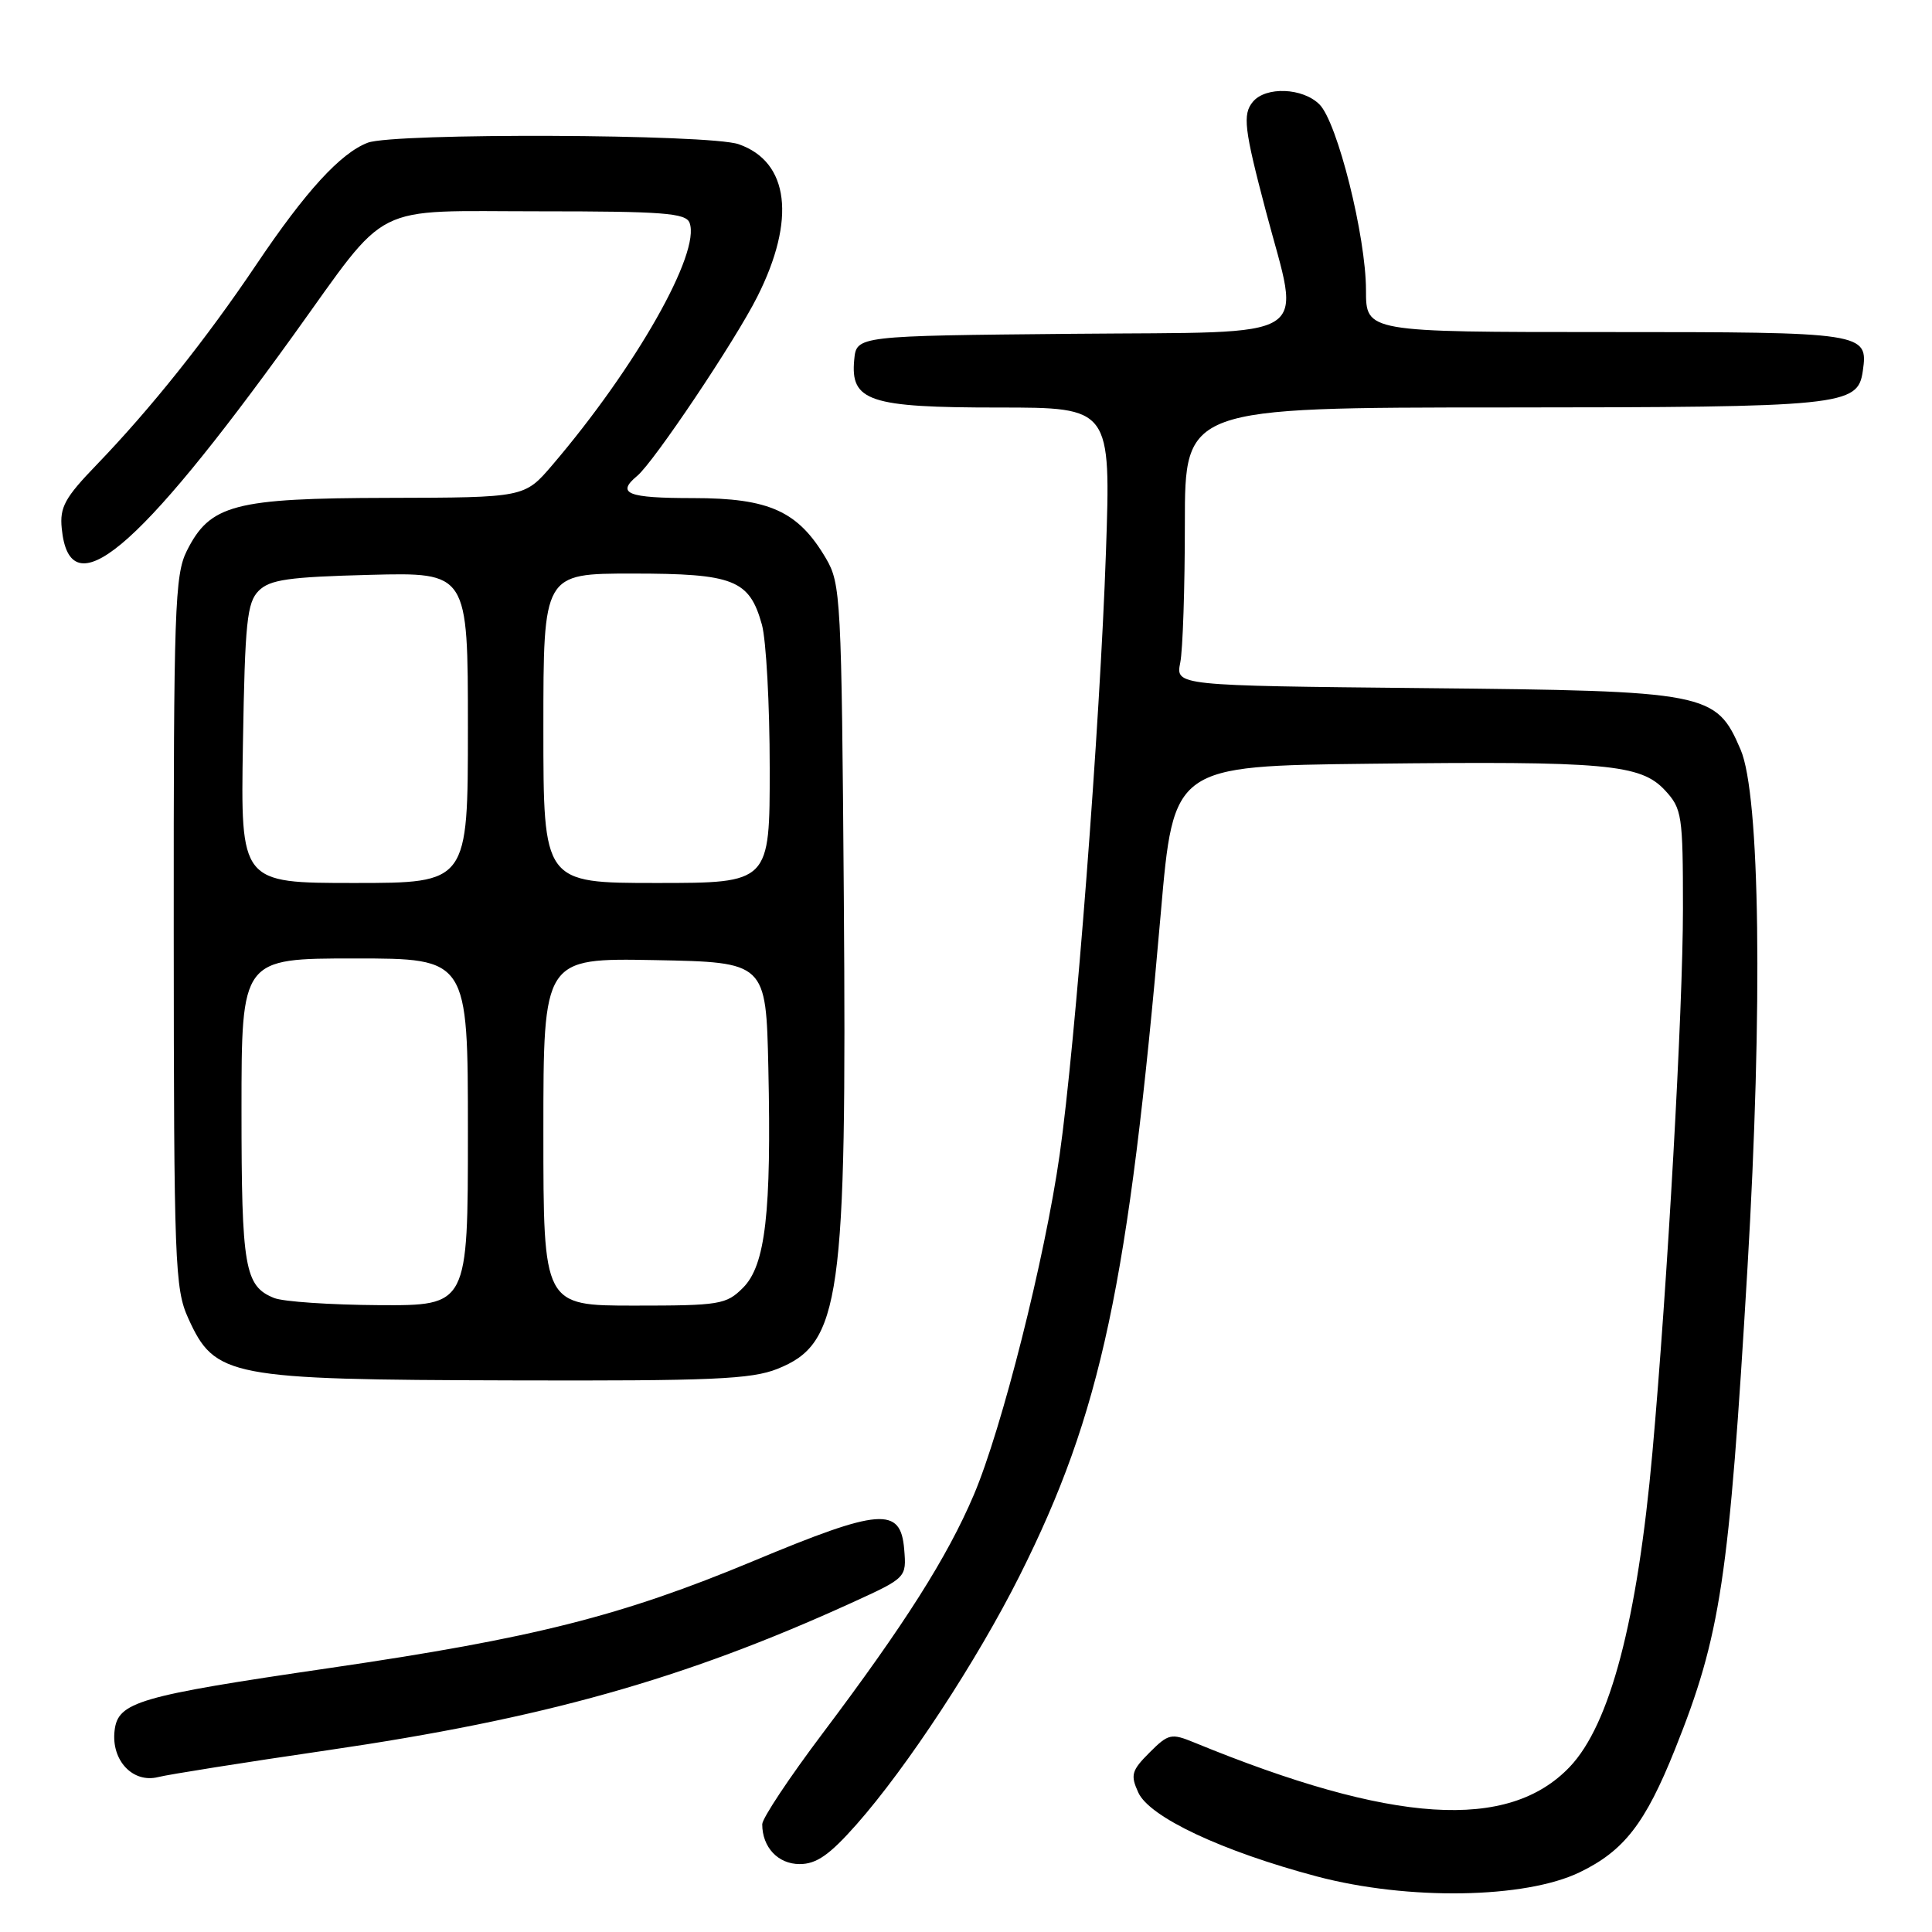 <?xml version="1.0" encoding="UTF-8" standalone="no"?>
<!DOCTYPE svg PUBLIC "-//W3C//DTD SVG 1.1//EN" "http://www.w3.org/Graphics/SVG/1.1/DTD/svg11.dtd" >
<svg xmlns="http://www.w3.org/2000/svg" xmlns:xlink="http://www.w3.org/1999/xlink" version="1.1" viewBox="0 0 256 256">
 <g >
 <path fill="currentColor"
d=" M 209.33 248.08 C 215.20 245.24 218.01 241.61 221.93 231.83 C 228.01 216.65 229.10 209.40 231.55 168.00 C 233.59 133.44 233.22 105.32 230.64 99.33 C 227.38 91.74 226.37 91.55 188.64 91.18 C 155.78 90.85 155.78 90.85 156.39 87.80 C 156.73 86.12 157.00 77.83 157.00 69.37 C 157.00 54.00 157.00 54.00 199.25 53.99 C 244.27 53.97 246.17 53.78 246.83 49.17 C 247.56 44.06 247.20 44.00 212.88 44.00 C 181.00 44.00 181.00 44.00 181.00 38.46 C 181.00 31.34 177.21 16.21 174.84 13.84 C 172.62 11.62 167.72 11.43 166.01 13.49 C 164.63 15.15 164.86 17.10 167.74 28.00 C 172.36 45.48 174.78 43.93 142.26 44.23 C 113.50 44.50 113.50 44.50 113.19 47.65 C 112.66 53.17 115.16 54.00 132.32 54.00 C 147.20 54.00 147.20 54.00 146.54 73.25 C 145.75 96.14 142.51 138.28 140.41 153.00 C 138.45 166.76 132.75 189.35 129.03 198.09 C 125.52 206.34 119.89 215.21 109.01 229.67 C 104.60 235.52 101.00 240.94 101.00 241.72 C 101.00 244.77 103.09 247.00 105.96 247.00 C 108.18 247.00 109.91 245.80 113.49 241.75 C 120.21 234.14 129.45 220.05 135.10 208.80 C 145.92 187.23 149.53 170.29 153.81 121.00 C 155.50 101.50 155.50 101.50 181.50 101.20 C 212.87 100.84 217.40 101.25 220.63 104.73 C 222.87 107.16 223.00 107.99 223.00 120.43 C 223.00 133.69 220.94 170.35 218.95 192.50 C 216.95 214.78 213.34 228.51 208.00 234.12 C 199.86 242.67 184.52 241.68 158.24 230.89 C 155.19 229.64 154.82 229.72 152.31 232.23 C 149.93 234.61 149.77 235.20 150.83 237.52 C 152.31 240.78 161.93 245.30 174.50 248.64 C 186.55 251.83 202.09 251.59 209.33 248.08 Z  M 43.32 231.93 C 71.95 227.75 90.61 222.51 112.80 212.40 C 120.12 209.06 120.12 209.06 119.81 205.28 C 119.34 199.62 116.63 199.83 99.81 206.85 C 82.34 214.13 70.71 217.07 43.76 221.01 C 18.25 224.74 15.61 225.51 15.18 229.34 C 14.73 233.26 17.60 236.32 20.96 235.47 C 22.36 235.12 32.42 233.52 43.32 231.93 Z  M 103.02 181.38 C 111.40 178.02 112.21 172.28 111.81 118.85 C 111.51 79.24 111.41 77.35 109.45 74.00 C 105.76 67.73 101.95 66.00 91.85 66.00 C 83.12 66.00 81.61 65.40 84.44 63.05 C 86.63 61.23 97.40 45.18 100.34 39.33 C 105.50 29.10 104.57 21.44 97.88 19.11 C 94.00 17.75 52.21 17.59 48.73 18.91 C 45.12 20.29 40.50 25.34 33.97 35.05 C 27.29 44.98 19.96 54.16 12.78 61.61 C 8.60 65.94 7.90 67.21 8.18 70.01 C 9.22 80.66 18.07 73.29 38.82 44.50 C 51.78 26.50 48.81 28.00 71.54 28.00 C 87.85 28.00 90.88 28.23 91.37 29.52 C 92.88 33.45 84.25 48.67 73.17 61.64 C 69.50 65.93 69.50 65.93 51.50 65.97 C 31.01 66.01 27.83 66.85 24.75 73.00 C 23.16 76.18 23.00 80.73 23.02 123.50 C 23.04 167.45 23.17 170.77 24.94 174.67 C 28.48 182.47 30.25 182.81 67.73 182.91 C 94.35 182.99 99.56 182.76 103.02 181.38 Z  M 36.32 171.99 C 32.42 170.43 32.00 167.98 32.00 147.07 C 32.00 127.00 32.00 127.00 47.00 127.00 C 62.00 127.00 62.00 127.00 62.00 150.00 C 62.00 173.00 62.00 173.00 50.25 172.94 C 43.79 172.90 37.52 172.48 36.32 171.99 Z  M 72.00 149.97 C 72.00 126.95 72.00 126.95 86.75 127.22 C 101.50 127.50 101.50 127.50 101.81 141.50 C 102.23 160.71 101.43 167.66 98.45 170.64 C 96.23 172.86 95.37 173.00 84.05 173.00 C 72.00 173.00 72.00 173.00 72.00 149.97 Z  M 32.19 98.53 C 32.46 82.41 32.73 79.84 34.28 78.28 C 35.77 76.80 38.21 76.45 49.03 76.17 C 62.00 75.84 62.00 75.84 62.00 96.42 C 62.00 117.00 62.00 117.00 46.94 117.00 C 31.88 117.00 31.88 117.00 32.19 98.53 Z  M 72.00 96.50 C 72.00 76.00 72.00 76.00 83.78 76.00 C 97.24 76.00 99.30 76.81 100.96 82.78 C 101.52 84.83 101.99 93.36 101.99 101.75 C 102.00 117.00 102.00 117.00 87.00 117.00 C 72.00 117.00 72.00 117.00 72.00 96.50 Z "/>
</g>
</svg>